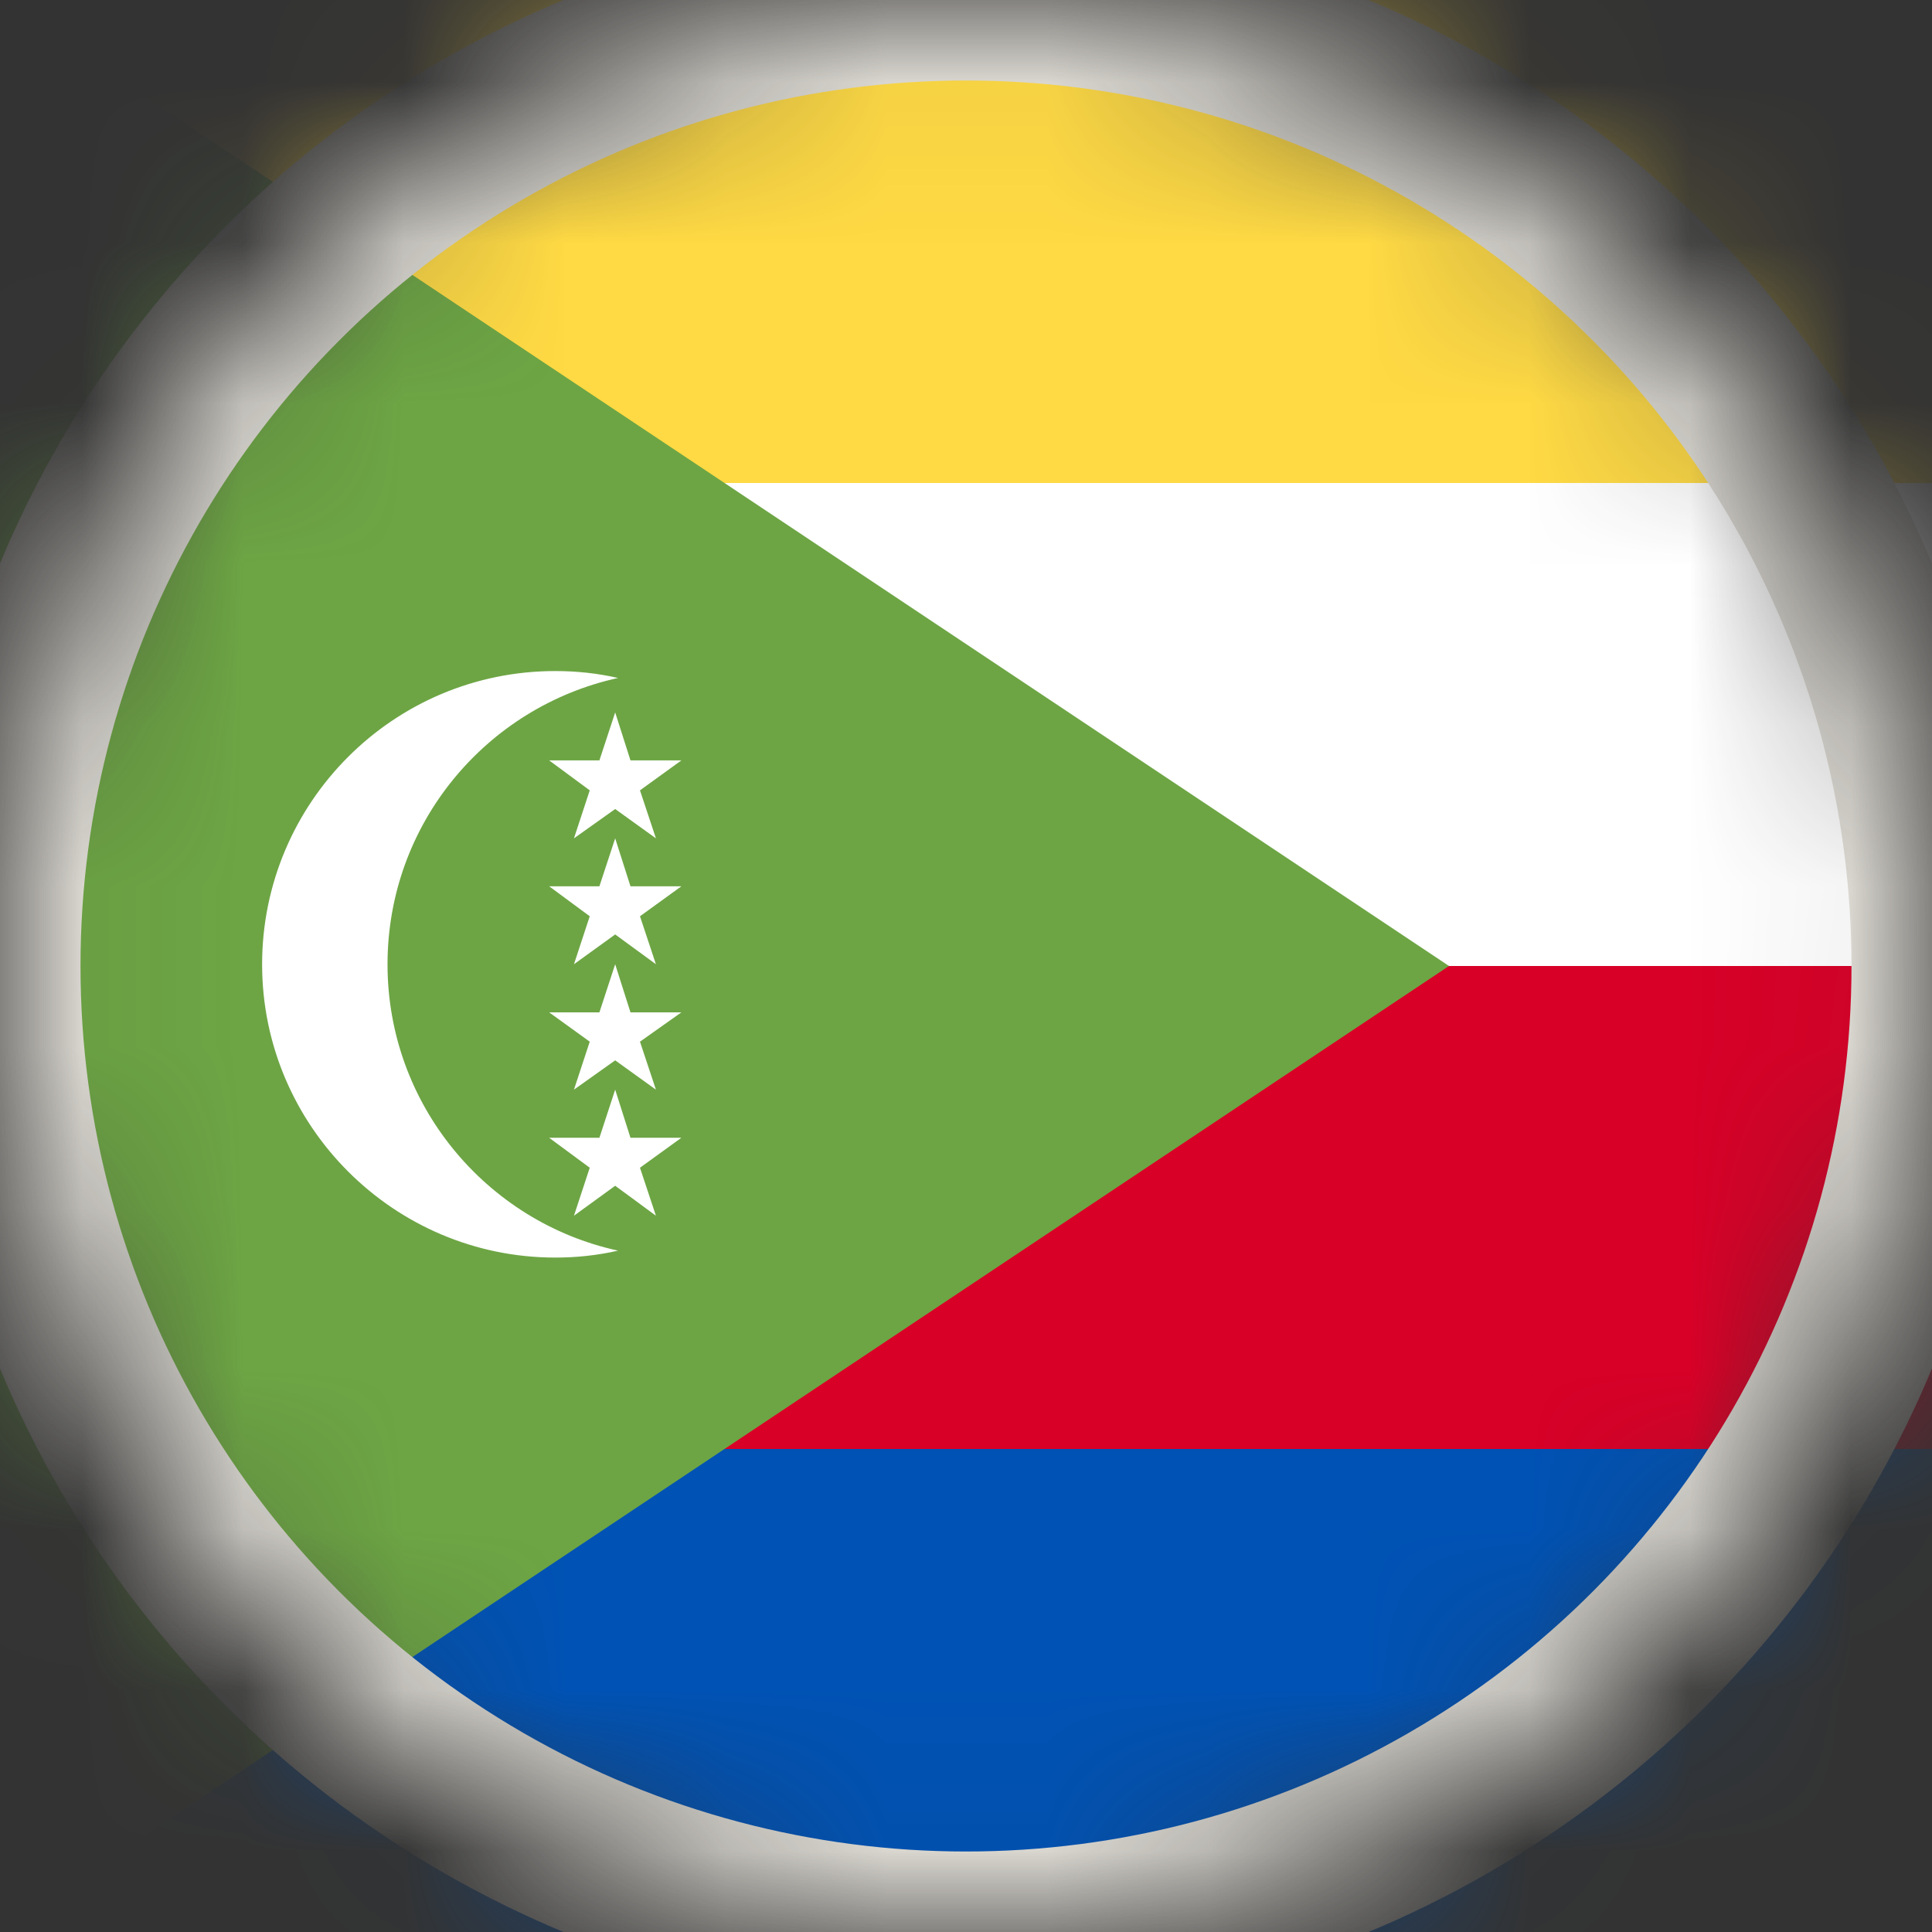 <svg width="12" height="12" viewBox="0 0 12 12" fill="none" xmlns="http://www.w3.org/2000/svg">
<rect x="0" y="0" width="12" height="12" fill="#333333" stroke="none"/>
<mask id="mask0_97_8720" style="mask-type:alpha" maskUnits="userSpaceOnUse" x="0" y="0" width="12" height="12">
<circle cx="6" cy="6" r="6" fill="#D9D9D9"/>
</mask>
<g mask="url(#mask0_97_8720)">
<g clip-path="url(#clip0_97_8720)">
<path d="M18 0H0V12H18V0Z" fill="#0052B4"/>
<path d="M18 0H0V3H18V0Z" fill="#FFDA44"/>
<path d="M18 3H0V6H18V3Z" fill="white"/>
<path d="M18 6H0V9H18V6Z" fill="#D80027"/>
<path d="M9 6L0 12V0L9 6Z" fill="#6DA544"/>
<path d="M2.407 5.99C2.407 5.116 3.021 4.39 3.839 4.211C3.712 4.182 3.582 4.168 3.449 4.168C2.442 4.168 1.628 4.986 1.628 5.99C1.628 6.993 2.446 7.811 3.449 7.811C3.582 7.811 3.712 7.797 3.839 7.768C3.021 7.59 2.407 6.86 2.407 5.99Z" fill="white"/>
<path d="M3.821 4.425L3.916 4.723H4.232L3.975 4.909L4.074 5.207L3.821 5.025L3.565 5.207L3.663 4.909L3.411 4.723H3.723L3.821 4.425Z" fill="white"/>
<path d="M3.821 5.207L3.916 5.505H4.232L3.975 5.691L4.074 5.989L3.821 5.804L3.565 5.989L3.663 5.691L3.411 5.505H3.723L3.821 5.207Z" fill="white"/>
<path d="M3.821 5.989L3.916 6.288H4.232L3.975 6.47L4.074 6.768L3.821 6.586L3.565 6.768L3.663 6.47L3.411 6.288H3.723L3.821 5.989Z" fill="white"/>
<path d="M3.821 6.768L3.916 7.067H4.232L3.975 7.253L4.074 7.551L3.821 7.365L3.565 7.551L3.663 7.253L3.411 7.067H3.723L3.821 6.768Z" fill="white"/>
</g>
<circle cx="6" cy="6" r="6" stroke="#E1DED7"/>
</g>
<defs>
<clipPath id="clip0_97_8720">
<rect width="18" height="12" fill="white"/>
</clipPath>
</defs>
</svg>
